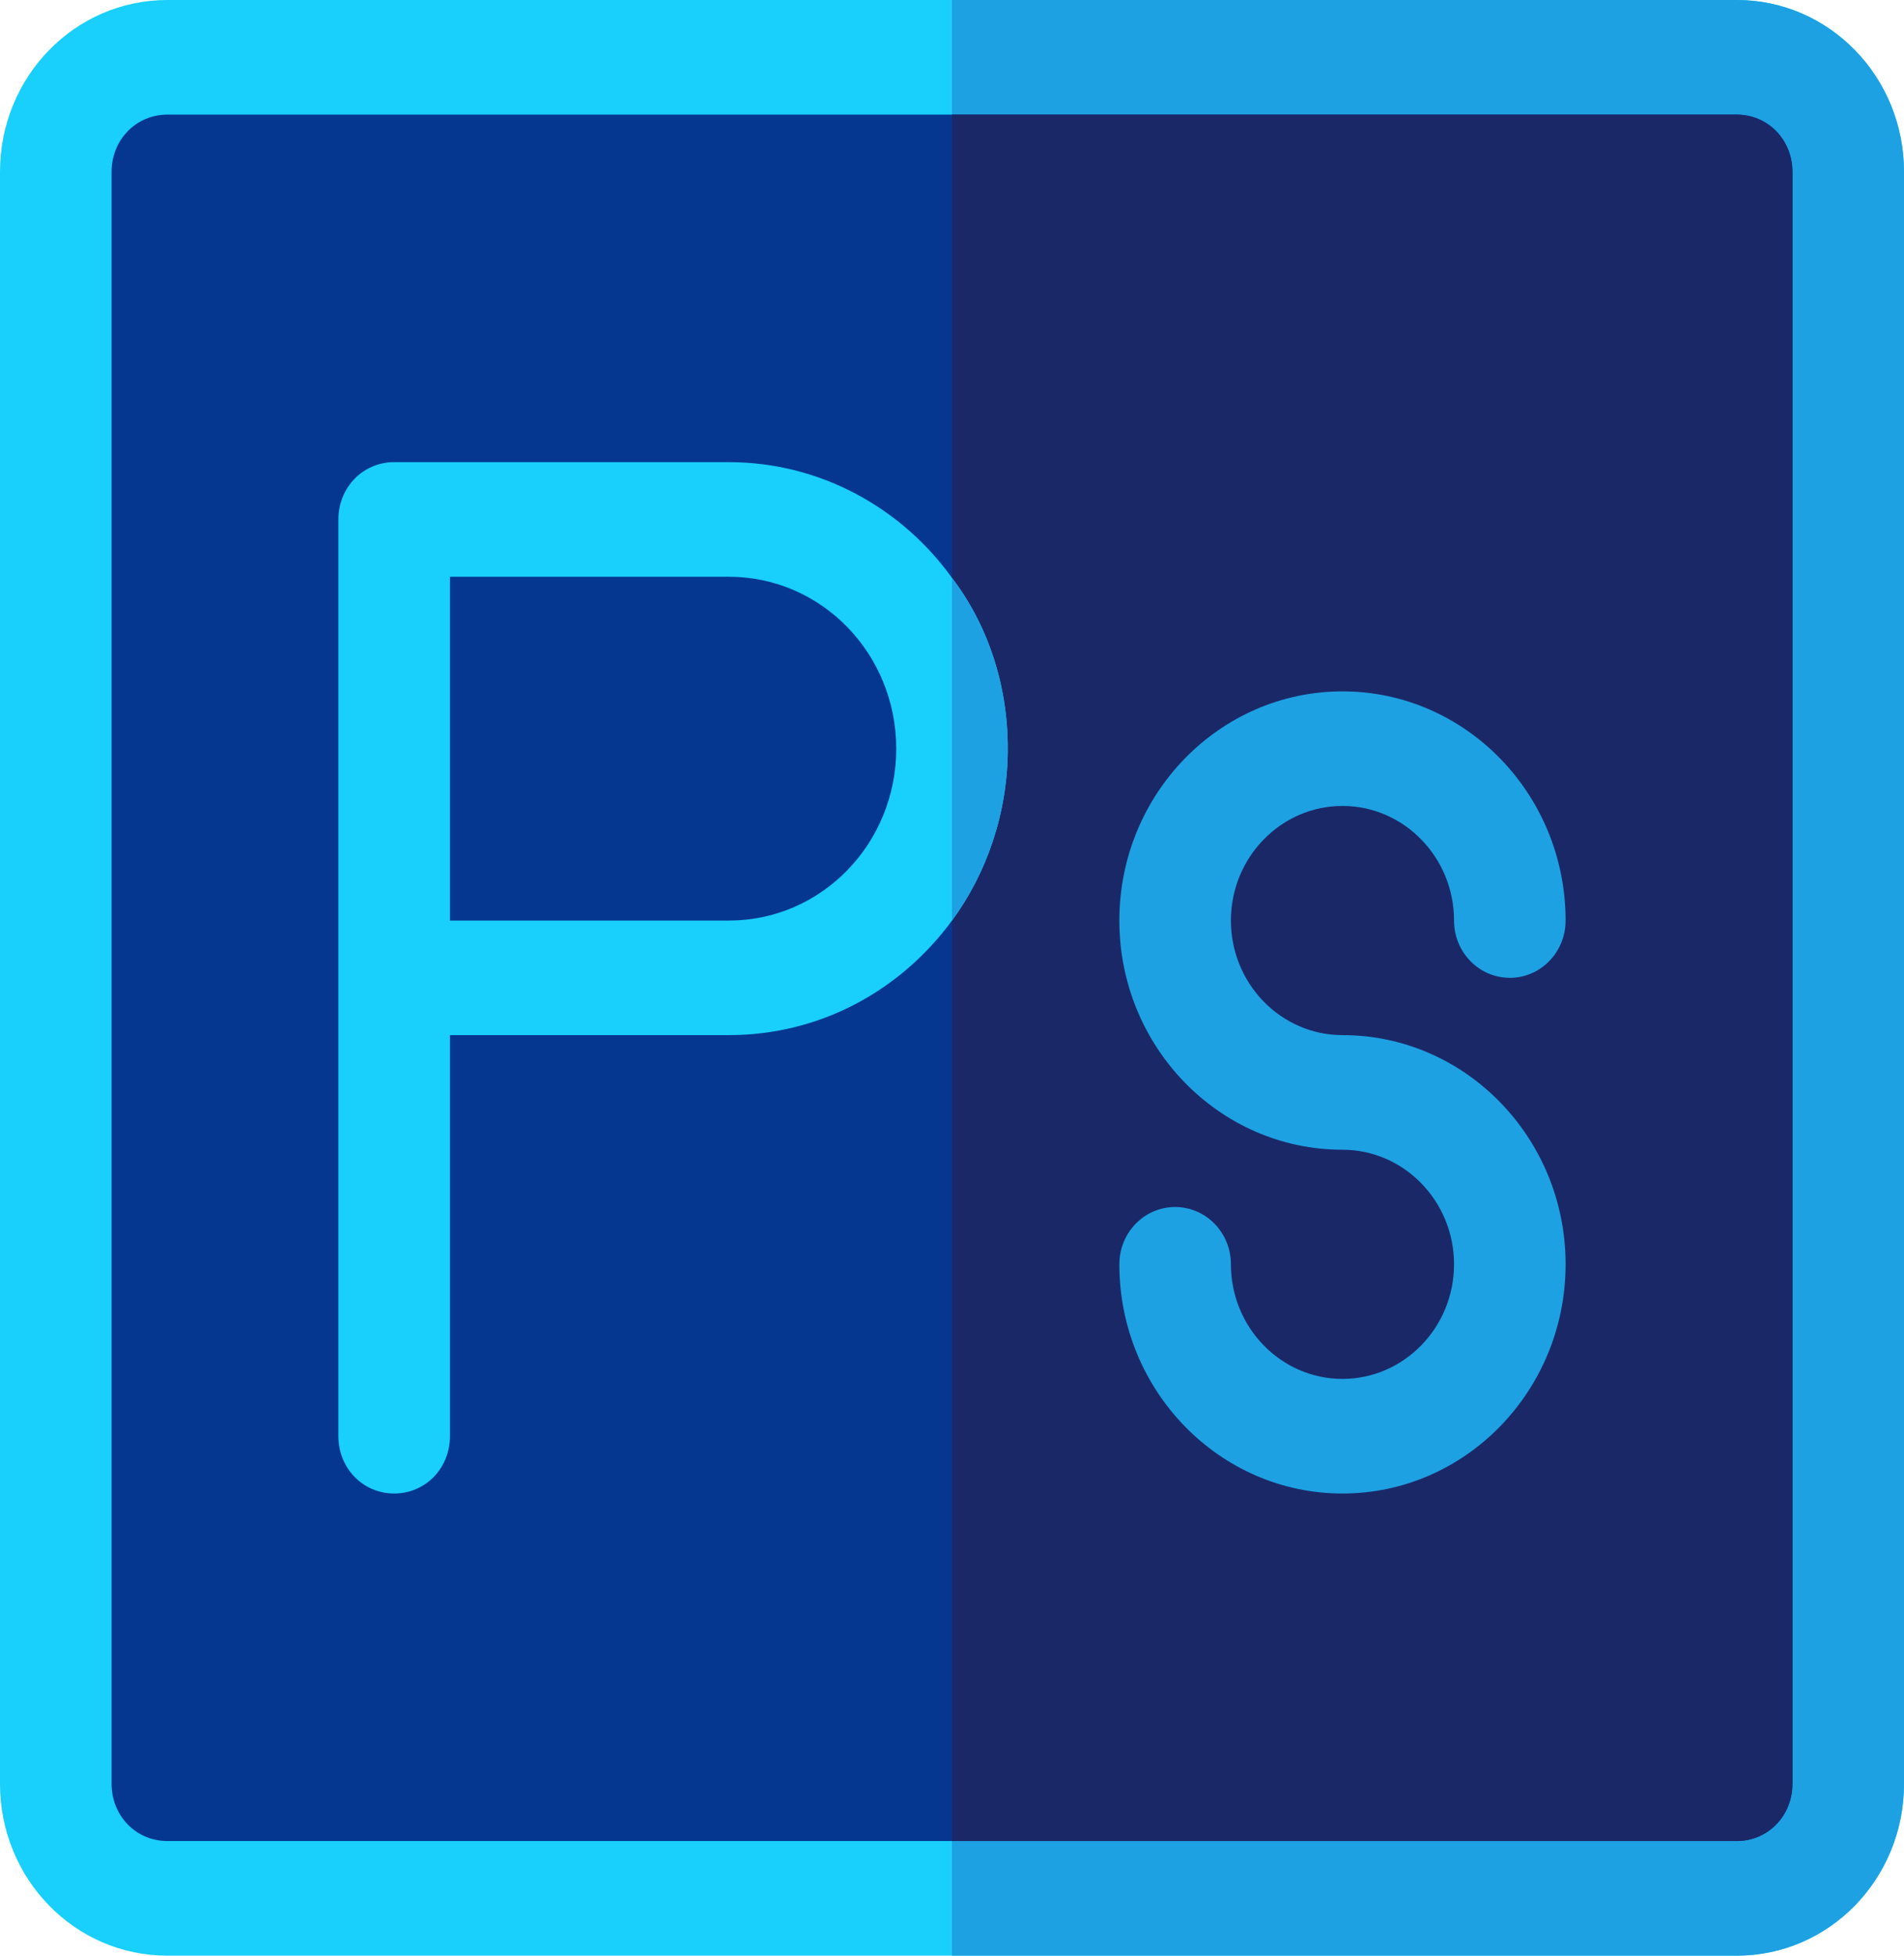 <svg width="37" height="38" viewBox="0 0 37 38" fill="none" xmlns="http://www.w3.org/2000/svg">
<path d="M33.748 0H3.252C1.452 0 0 1.492 0 3.34V34.66C0 36.508 1.452 38 3.252 38H33.748C35.547 38 37 36.508 37 34.66V3.34C37 1.492 35.547 0 33.748 0Z" fill="#19CFFC"/>
<path d="M37 3.34V34.66C37 36.508 35.547 38 33.748 38H18.5V0H33.748C35.547 0 37 1.492 37 3.34Z" fill="#1EA1E3"/>
<path d="M33.748 2.227H3.252C2.645 2.227 2.168 2.716 2.168 3.34V34.66C2.168 35.284 2.645 35.773 3.252 35.773H33.748C34.355 35.773 34.832 35.284 34.832 34.66V3.34C34.832 2.716 34.355 2.227 33.748 2.227Z" fill="#053791"/>
<path d="M34.832 3.34V34.66C34.832 35.284 34.355 35.773 33.748 35.773H18.5V2.227H33.748C34.355 2.227 34.832 2.716 34.832 3.34Z" fill="#1B2868"/>
<path d="M18.5 11.229C17.524 9.871 15.942 8.98 14.164 8.98H7.66C7.053 8.98 6.576 9.47 6.576 10.094V27.906C6.576 28.53 7.053 29.02 7.66 29.02C8.267 29.02 8.744 28.53 8.744 27.906V20.113H14.164C15.942 20.113 17.503 19.245 18.5 17.887C19.172 16.974 19.584 15.794 19.584 14.547C19.584 13.3 19.194 12.142 18.5 11.229ZM14.164 17.887H8.744V11.207H14.164C15.963 11.207 17.416 12.699 17.416 14.547C17.416 16.395 15.963 17.887 14.164 17.887Z" fill="#19CFFC"/>
<path d="M26.088 29.02C23.697 29.02 21.752 27.022 21.752 24.566C21.752 23.951 22.237 23.453 22.836 23.453C23.435 23.453 23.92 23.951 23.92 24.566C23.92 25.794 24.893 26.793 26.088 26.793C27.283 26.793 28.256 25.794 28.256 24.566C28.256 23.339 27.283 22.34 26.088 22.34C23.697 22.34 21.752 20.343 21.752 17.887C21.752 15.431 23.697 13.434 26.088 13.434C28.479 13.434 30.424 15.431 30.424 17.887C30.424 18.502 29.939 19 29.34 19C28.741 19 28.256 18.502 28.256 17.887C28.256 16.659 27.283 15.66 26.088 15.66C24.893 15.66 23.92 16.659 23.92 17.887C23.92 19.114 24.893 20.113 26.088 20.113C28.479 20.113 30.424 22.11 30.424 24.566C30.424 27.022 28.479 29.02 26.088 29.02Z" fill="#1EA1E3"/>
<path d="M19.584 14.547C19.584 15.794 19.172 16.974 18.5 17.887V11.229C19.194 12.142 19.584 13.3 19.584 14.547Z" fill="#1EA1E3"/>
</svg>
